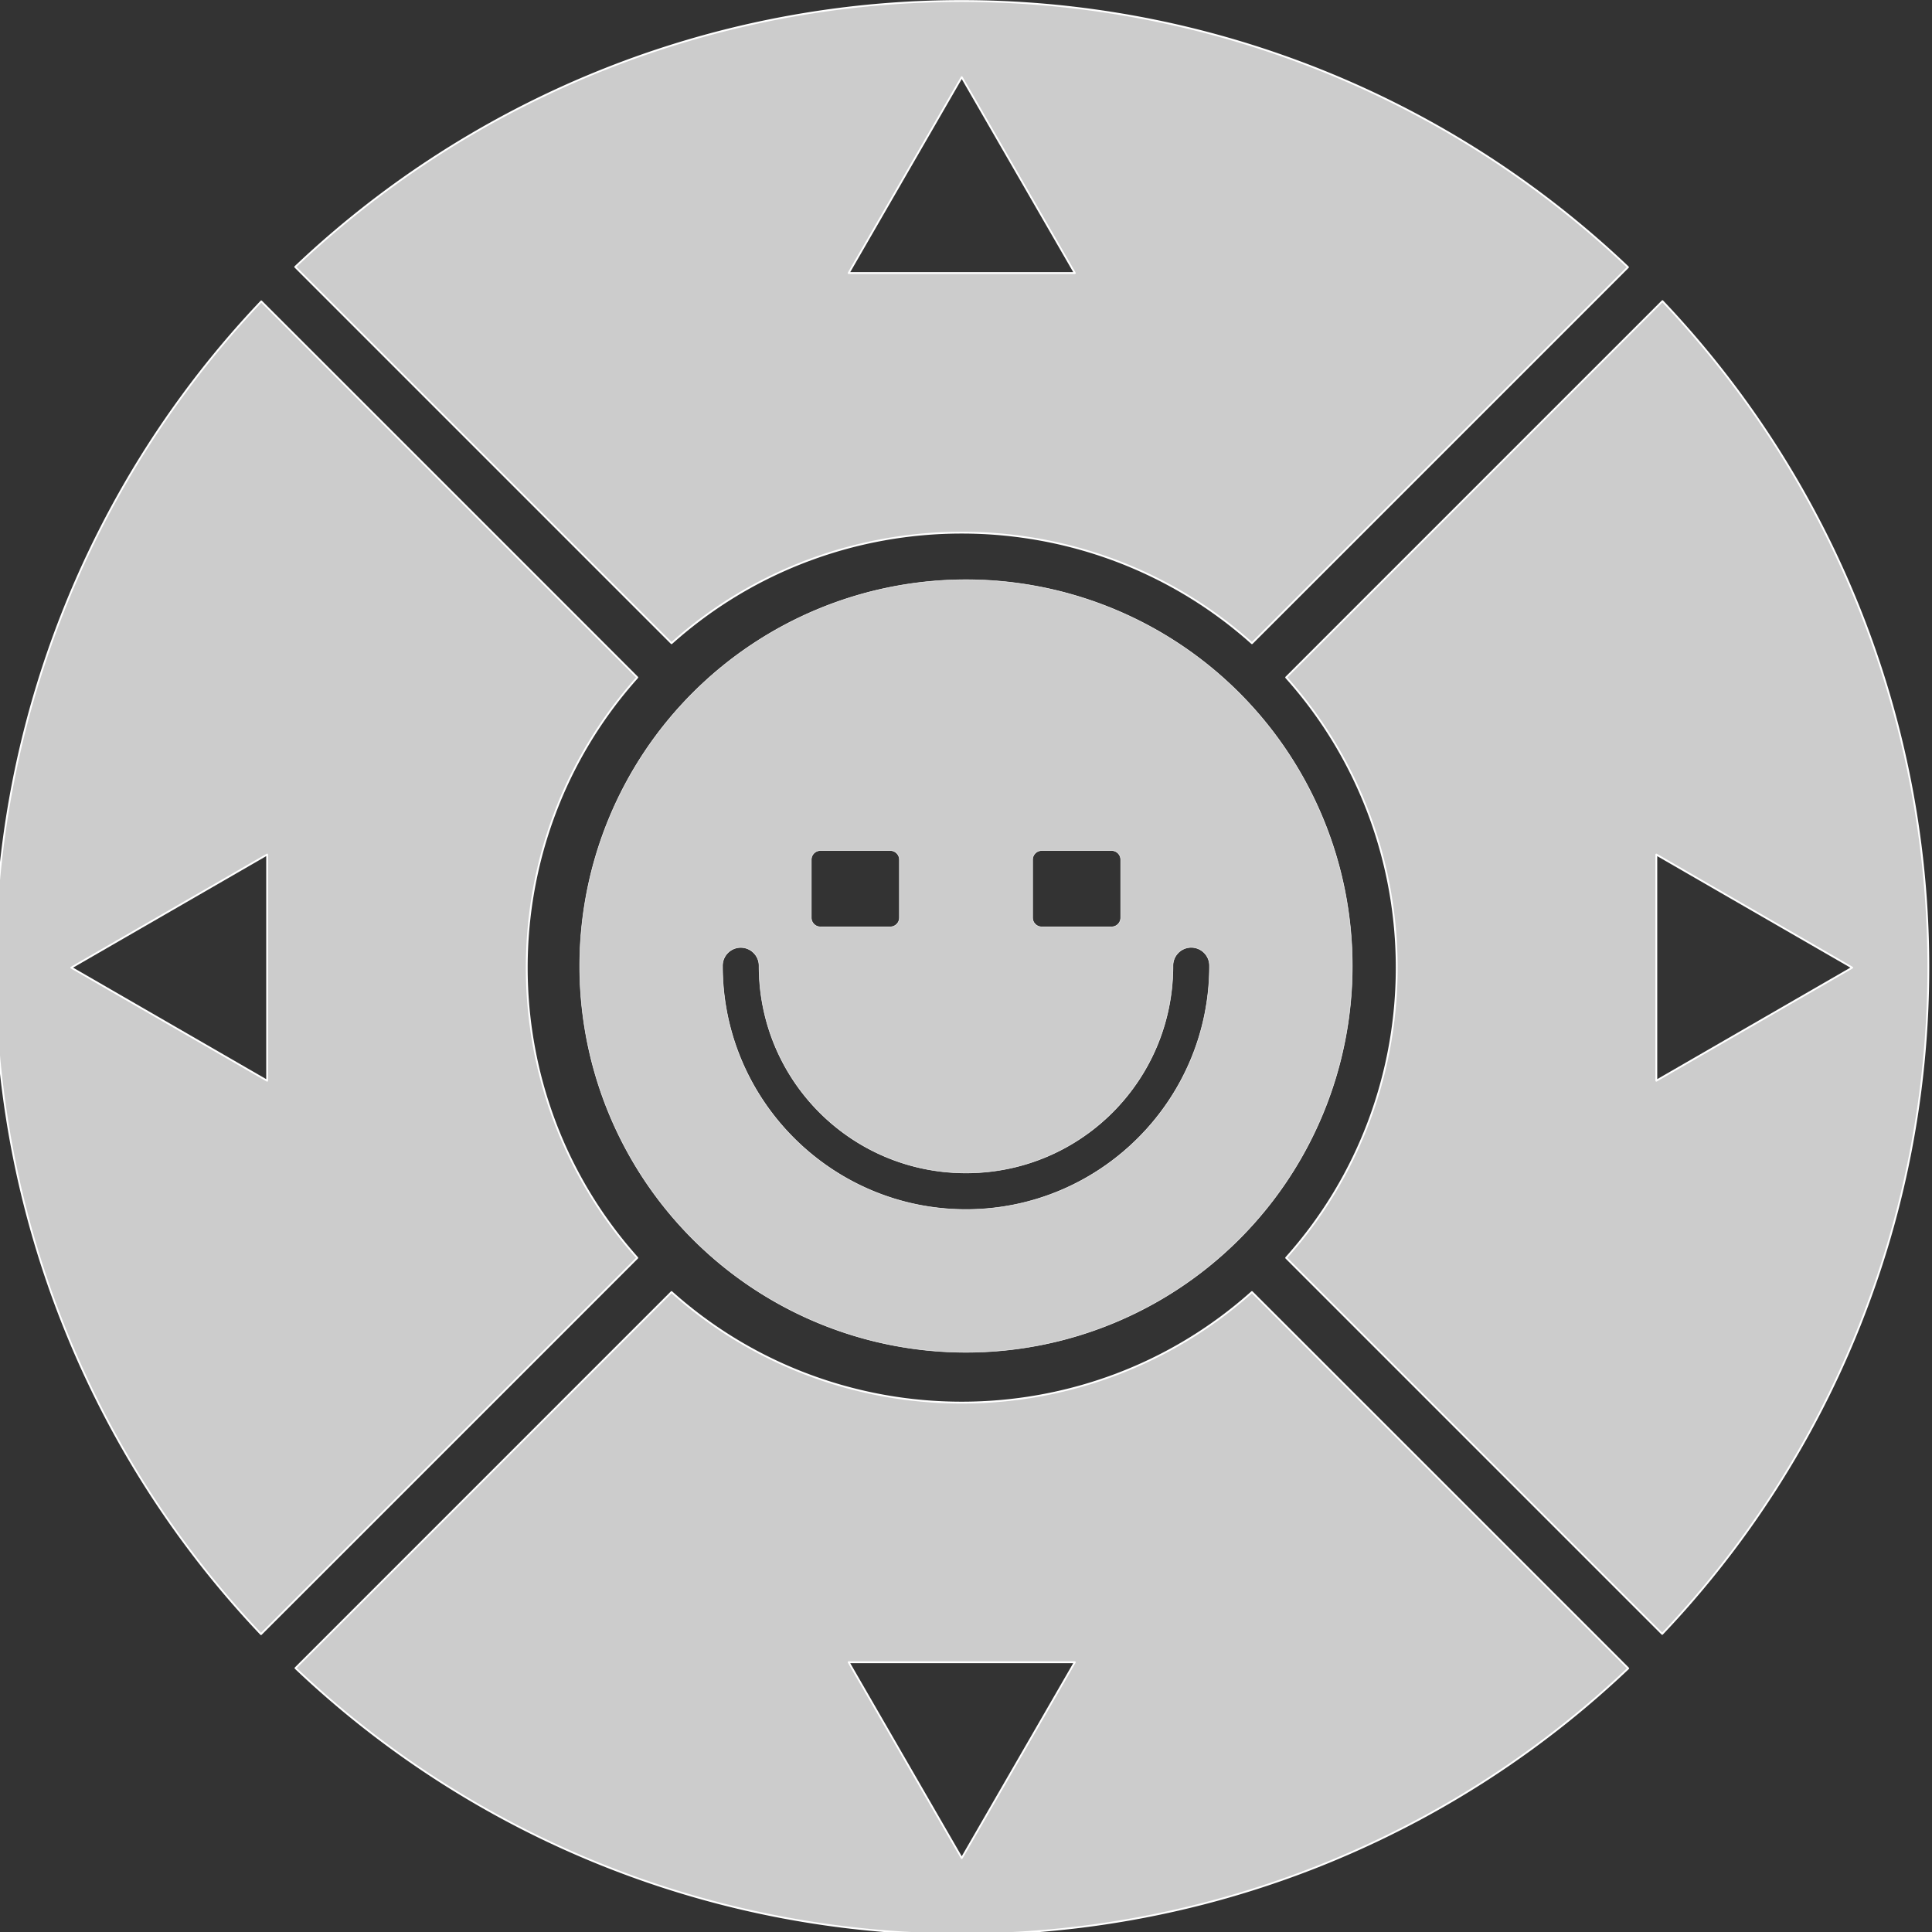 <svg
   xmlns:dc="http://purl.org/dc/elements/1.1/"
   xmlns:cc="http://creativecommons.org/ns#"
   xmlns:rdf="http://www.w3.org/1999/02/22-rdf-syntax-ns#"
   xmlns:svg="http://www.w3.org/2000/svg"
   xmlns="http://www.w3.org/2000/svg"
   xmlns:sodipodi="http://sodipodi.sourceforge.net/DTD/sodipodi-0.dtd"
   xmlns:inkscape="http://www.inkscape.org/namespaces/inkscape"
   width="100%"
   viewBox="0 0 199.93 199.931"
   version="1.1"
   id="svg8"
   sodipodi:docname="control_btn.svg"
   inkscape:version="0.92.3 (2405546, 2018-03-11)">
  <rect x="0" y="0" width="199.93" height="199.931" fill="#333333" stroke="none"/>
  <defs
     id="defs2" />
  <sodipodi:namedview
     id="base"
     pagecolor="#ffffff"
     bordercolor="#666666"
     borderopacity="1.0"
     inkscape:pageopacity="0.0"
     inkscape:pageshadow="2"
     inkscape:zoom="3.959798"
     inkscape:cx="101.72646"
     inkscape:cy="107.8079"
     inkscape:document-units="mm"
     inkscape:current-layer="layer1"
     showgrid="false"
     inkscape:window-width="1877"
     inkscape:window-height="1025"
     inkscape:window-x="1963"
     inkscape:window-y="27"
     inkscape:window-maximized="1"
     fit-margin-top="0"
     fit-margin-left="0"
     fit-margin-right="0"
     fit-margin-bottom="0" />
  <g
     inkscape:label="Layer 1"
     inkscape:groupmode="layer"
     id="layer1"
     transform="translate(380.234,-7.101)">
    <path
       style="opacity:1;fill:#cccccc;fill-opacity:1;stroke:#ffffff;stroke-width:0.714;stroke-linecap:butt;stroke-linejoin:round;stroke-miterlimit:4;stroke-dasharray:none;stroke-dashoffset:0;stroke-opacity:1"
       d="m -1074.555,27.5 a 377.858,377.858 0 0 0 -244.998,103.529 l 146.941,146.941 c 64.286,-57.562 162.369,-57.561 226.654,0.002 L -799.113,131.129 A 377.858,377.858 0 0 0 -1074.555,27.5 Z m 15.27,29.436 22.08,38.242 22.08,38.242 h -44.16 -44.158 l 22.08,-38.242 z"
       transform="scale(0.265)"
       id="path107"
       inkscape:connector-curvature="0"
       class="command-btn"
       cmd="TX1" />
    <path
       style="opacity:1;fill:#cccccc;fill-opacity:1;stroke:#ffffff;stroke-width:0.714;stroke-linecap:butt;stroke-linejoin:round;stroke-miterlimit:4;stroke-dasharray:none;stroke-dashoffset:0;stroke-opacity:1"
       d="m -785.654,144.395 -146.941,146.939 c 57.559,64.285 57.559,162.368 -0.002,226.652 l 146.846,146.846 a 377.858,377.858 0 0 0 0.098,-520.438 z m -2.389,216.107 38.242,22.08 38.242,22.078 -38.242,22.08 -38.242,22.08 v -44.16 z"
       transform="scale(0.265)"
       id="path103"
       inkscape:connector-curvature="0"
       class="command-btn"
       cmd="TX4" />
    <path
       style="opacity:1;fill:#cccccc;fill-opacity:1;stroke:#ffffff;stroke-width:0.714;stroke-linecap:butt;stroke-linejoin:round;stroke-miterlimit:4;stroke-dasharray:none;stroke-dashoffset:0;stroke-opacity:1"
       d="m -1332.816,144.49 a 377.858,377.858 0 0 0 -0.1,520.439 l 146.945,-146.943 c -57.563,-64.285 -57.563,-162.367 0,-226.652 z m 2.291,216.012 v 44.158 44.16 l -38.242,-22.08 -38.242,-22.08 38.242,-22.078 z"
       transform="scale(0.265)"
       id="path101"
       inkscape:connector-curvature="0"
       class="command-btn"
       cmd="TX3" />
    <path
       style="opacity:1;fill:#cccccc;fill-opacity:1;stroke:#ffffff;stroke-width:0.714;stroke-linecap:butt;stroke-linejoin:round;stroke-miterlimit:4;stroke-dasharray:none;stroke-dashoffset:0;stroke-opacity:1"
       d="m -1172.609,531.348 -146.846,146.846 a 377.858,377.858 0 0 0 520.439,0.098 l -146.943,-146.943 c -64.285,57.56 -162.365,57.559 -226.65,0 z m 69.166,144.555 h 44.158 44.16 l -22.08,38.242 -22.08,38.242 -22.078,-38.242 z"
       transform="scale(0.265)"
       id="path87"
       inkscape:connector-curvature="0"
       class="command-btn"
       cmd="TX2" />
    <path
       style="opacity:1;fill:#cccccc;fill-opacity:1;stroke:#ffffff;stroke-width:0.05;stroke-linecap:butt;stroke-linejoin:round;stroke-miterlimit:4;stroke-dasharray:none;stroke-dashoffset:0;stroke-opacity:1"
       d="M 99.965,59.99 A 39.975,39.975 0 0 0 59.99,99.965 39.975,39.975 0 0 0 99.965,139.941 39.975,39.975 0 0 0 139.939,99.965 39.975,39.975 0 0 0 99.965,59.99 Z M 84.9,88.02 h 7.227 c 0.521,-1.85e-4 0.944,0.422 0.945,0.943 v 6.004 c 1.8e-4,0.522 -0.423,0.945 -0.945,0.945 h -7.227 c -0.521,-8.9e-4 -0.944,-0.424 -0.943,-0.945 v -6.004 c 8.9e-4,-0.521 0.423,-0.942 0.943,-0.943 z m 22.902,0 h 7.227 c 0.521,-1.85e-4 0.944,0.422 0.945,0.943 v 6.004 c 1.8e-4,0.522 -0.423,0.945 -0.945,0.945 h -7.227 c -0.522,1.8e-4 -0.945,-0.423 -0.945,-0.945 v -6.004 c 8.9e-4,-0.521 0.424,-0.944 0.945,-0.943 z M 123.25,98.041 a 1.89,1.89 0 0 1 1.912,1.924 c 0,13.894 -11.304,25.197 -25.197,25.197 -13.894,0 -25.197,-11.304 -25.197,-25.197 a 1.89,1.89 0 0 1 1.861,-1.916 1.89,1.89 0 0 1 1.918,1.916 c 0,11.851 9.567,21.418 21.418,21.418 11.851,0 21.418,-9.567 21.418,-21.418 A 1.89,1.89 0 0 1 123.25,98.041 Z"
       transform="translate(-380.234,7.101)"
       id="circle817"
       class="command-btn"
       inkscape:connector-curvature="0"
       cmd="TX5" />
  </g>
</svg>
